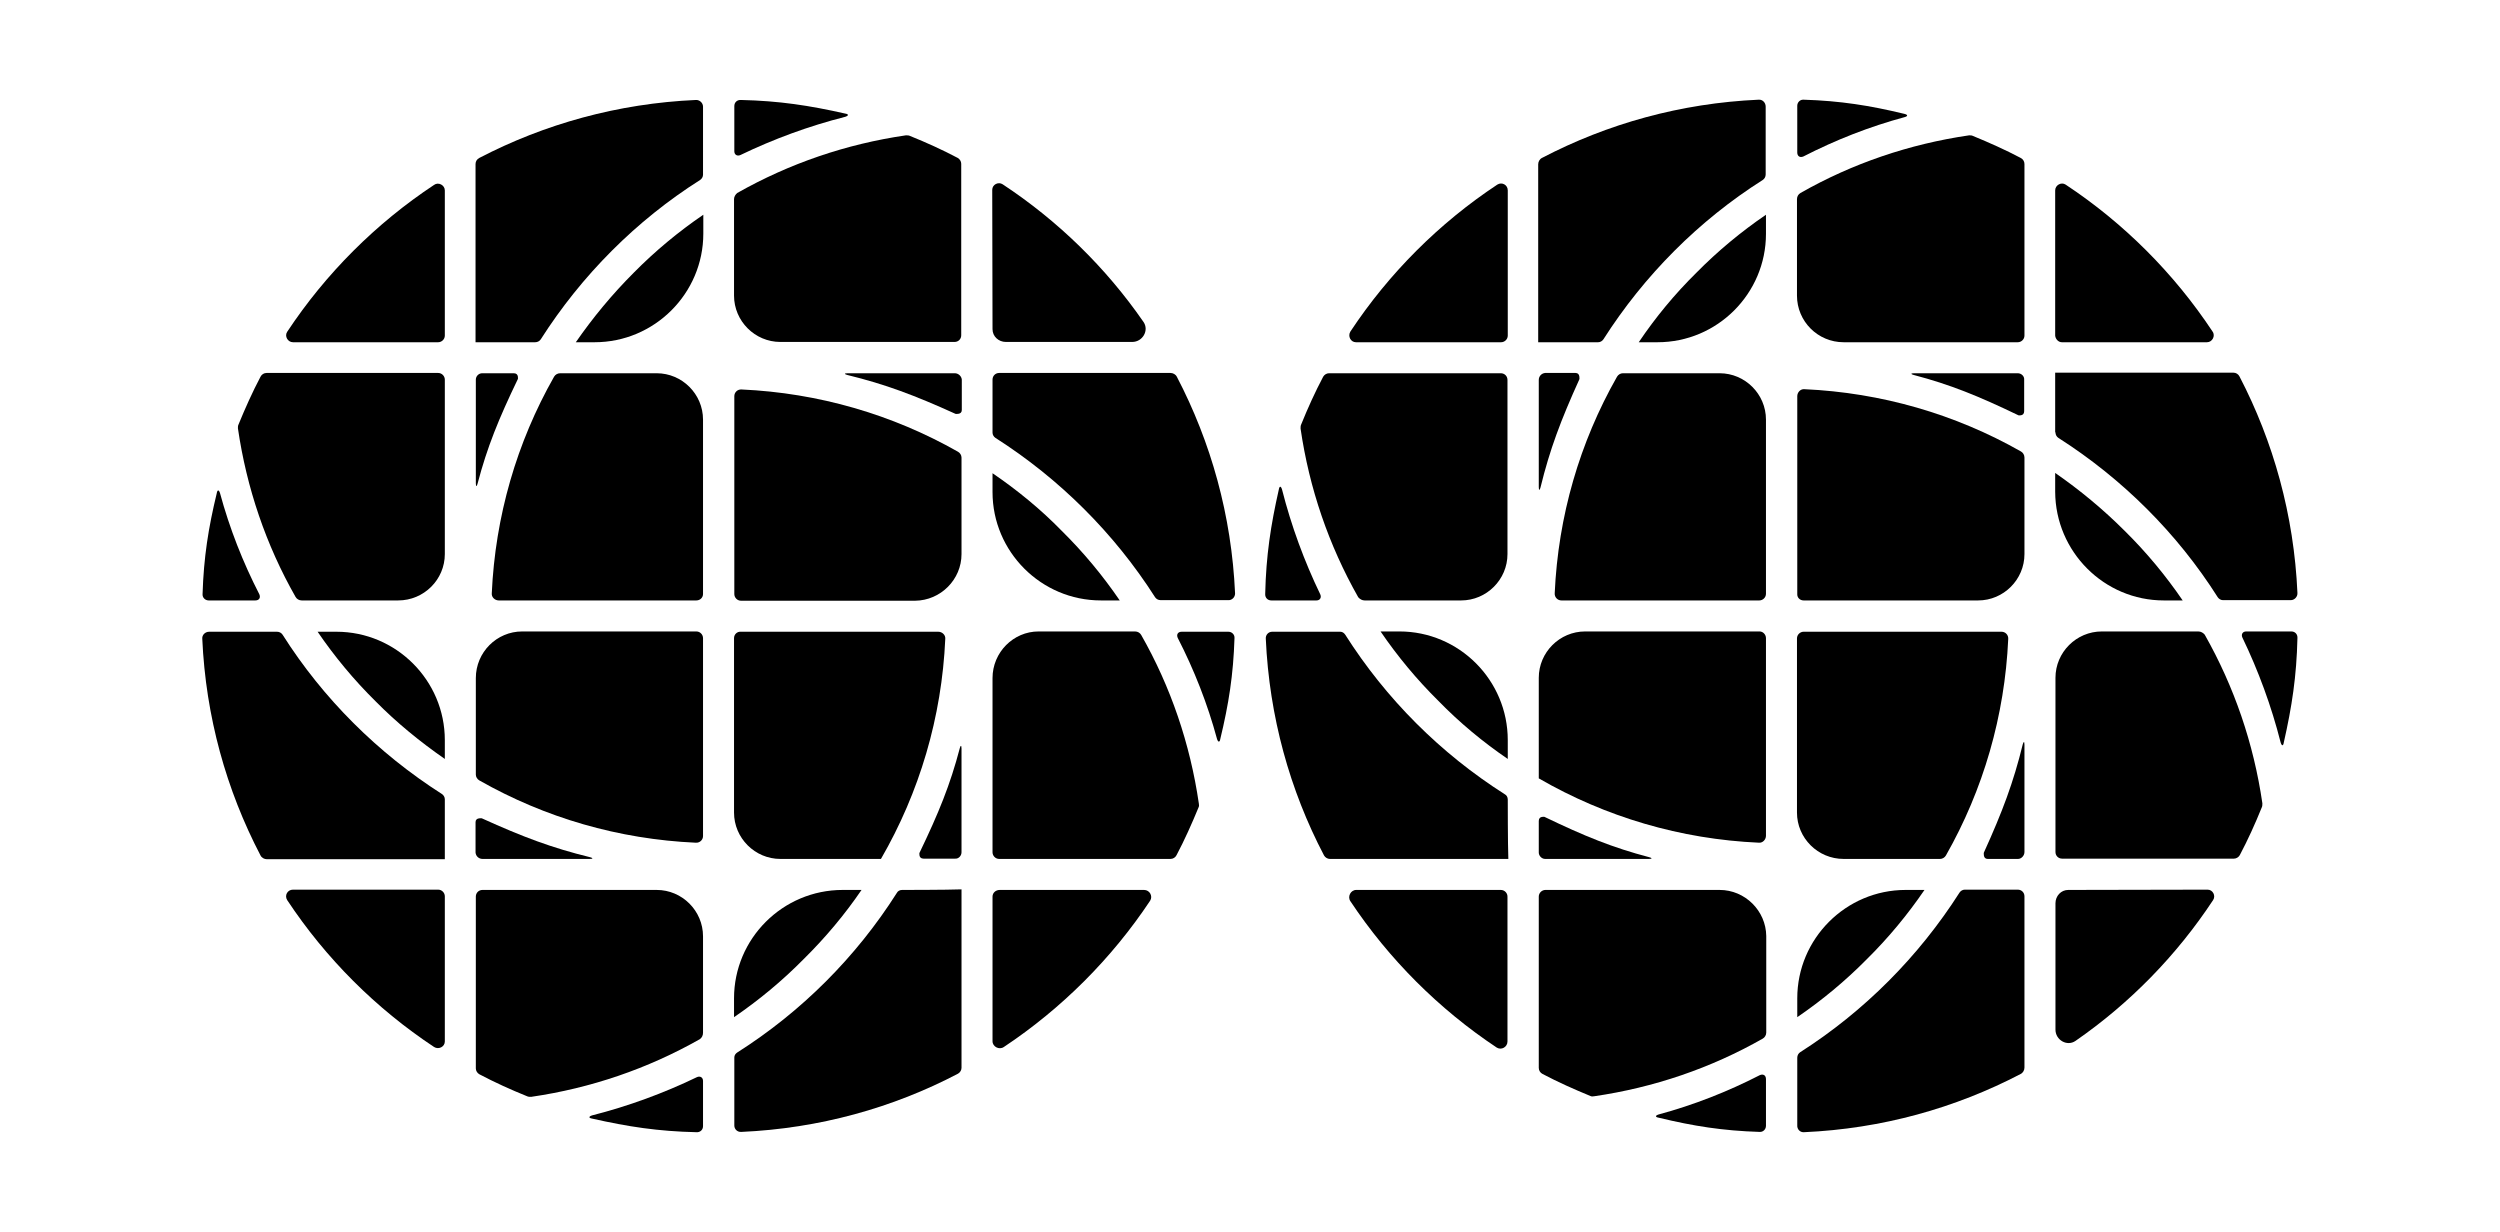 <?xml version="1.0" encoding="utf-8"?>
<!-- Generator: Adobe Illustrator 25.2.0, SVG Export Plug-In . SVG Version: 6.00 Build 0)  -->
<svg version="1.1" id="Layer_1" xmlns="http://www.w3.org/2000/svg" xmlns:xlink="http://www.w3.org/1999/xlink" x="0px" y="0px"
	 viewBox="0 0 86.27 42.52" style="enable-background:new 0 0 86.27 42.52;" xml:space="preserve">
<g>
	<g>
		<path d="M62.25,39.07c2.69-0.12,5.22-0.83,7.48-2.01c0.08-0.04,0.13-0.13,0.13-0.22l0-5.91c0-0.13-0.1-0.23-0.23-0.23H67.8
			c-0.07,0-0.14,0.04-0.18,0.1c-1.41,2.21-3.29,4.1-5.5,5.51c-0.06,0.04-0.1,0.11-0.1,0.19v2.33
			C62.01,38.97,62.12,39.08,62.25,39.07z"/>
		<path d="M52.03,27.59c0-0.08-0.04-0.15-0.1-0.18c-2.22-1.41-4.1-3.29-5.51-5.51c-0.04-0.06-0.1-0.1-0.17-0.1h-2.35
			c-0.13,0-0.23,0.11-0.22,0.24c0.12,2.69,0.83,5.23,2.01,7.48c0.04,0.07,0.12,0.12,0.2,0.12h6.16
			C52.03,29.13,52.03,27.59,52.03,27.59z"/>
		<path d="M59.34,30.71h-6.01c-0.12,0-0.23,0.1-0.23,0.23v5.91c0,0.09,0.05,0.17,0.13,0.21c0.53,0.28,1.09,0.53,1.65,0.76
			c0.04,0.02,0.08,0.02,0.13,0.01c2.06-0.3,4.03-0.97,5.82-1.99c0.07-0.04,0.12-0.12,0.12-0.21v-3.33
			C60.94,31.43,60.22,30.71,59.34,30.71z"/>
		<path d="M53.32,29.64l3.58,0c0.07,0,0.09-0.01,0.09-0.02c0-0.01-0.03-0.03-0.08-0.04c-1.26-0.33-2.24-0.73-3.61-1.39
			c-0.02-0.01-0.06,0-0.09,0c-0.06,0.01-0.11,0.05-0.11,0.14v1.09C53.1,29.53,53.2,29.64,53.32,29.64z"/>
		<path d="M69.86,29.4l0-3.7c0-0.07-0.01-0.1-0.02-0.09c-0.01,0-0.03,0.03-0.04,0.08c-0.32,1.31-0.7,2.32-1.34,3.73
			c-0.01,0.02,0,0.07,0,0.1c0.01,0.07,0.05,0.12,0.13,0.12h1.05C69.75,29.64,69.86,29.53,69.86,29.4z"/>
		<path d="M69.63,12.88l-3.58,0c-0.07,0-0.09,0.01-0.09,0.02c0,0.01,0.03,0.03,0.08,0.04c1.26,0.33,2.24,0.73,3.61,1.39
			c0.02,0.01,0.06,0,0.09,0c0.06-0.01,0.11-0.05,0.11-0.14v-1.09C69.86,12.98,69.75,12.88,69.63,12.88z"/>
		<path d="M53.1,13.11l0,3.7c0,0.07,0.01,0.1,0.02,0.09c0.01,0,0.03-0.03,0.04-0.08c0.32-1.31,0.7-2.32,1.34-3.73
			c0.01-0.02,0-0.07,0-0.1c-0.01-0.07-0.05-0.12-0.13-0.12h-1.05C53.2,12.88,53.1,12.98,53.1,13.11z"/>
		<path d="M66.41,30.71h-0.65c-2.06,0-3.74,1.68-3.74,3.74v0.65c0.85-0.58,1.66-1.25,2.4-2C65.16,32.37,65.83,31.56,66.41,30.71z"/>
		<path d="M52.03,26.19v-0.65c0-2.07-1.68-3.75-3.74-3.75h-0.65c0.58,0.85,1.25,1.66,2,2.4C50.37,24.94,51.18,25.61,52.03,26.19z"/>
		<path d="M60.72,21.79H54.7c-0.88,0-1.6,0.72-1.6,1.6v3.47c2.3,1.33,4.89,2.1,7.6,2.22c0.13,0.01,0.24-0.11,0.24-0.24v-6.82
			C60.94,21.9,60.84,21.79,60.72,21.79z"/>
		<path d="M56.55,11.81h0.65c2.06,0,3.74-1.68,3.74-3.74V7.41c-0.85,0.58-1.66,1.25-2.4,2C57.79,10.15,57.13,10.95,56.55,11.81z"/>
		<path d="M59.34,12.88H56c-0.08,0-0.16,0.05-0.2,0.12c-1.29,2.27-2.03,4.81-2.15,7.47c-0.01,0.14,0.1,0.25,0.23,0.25h6.83
			c0.12,0,0.23-0.1,0.23-0.23v-6.01C60.94,13.6,60.22,12.88,59.34,12.88z"/>
		<path d="M55.15,11.81c0.07,0,0.14-0.04,0.18-0.1c1.41-2.21,3.29-4.1,5.5-5.5c0.06-0.04,0.1-0.11,0.1-0.19V3.68
			c0-0.14-0.11-0.25-0.24-0.24c-2.69,0.12-5.22,0.83-7.48,2.01c-0.08,0.04-0.13,0.13-0.13,0.22l0,6.14H55.15z"/>
		<path d="M63.62,11.81h6.01c0.12,0,0.23-0.1,0.23-0.23V5.66c0-0.09-0.05-0.17-0.13-0.21c-0.53-0.28-1.09-0.53-1.65-0.76
			C68.04,4.67,68,4.67,67.95,4.67c-2.06,0.3-4.03,0.97-5.82,1.99c-0.07,0.04-0.12,0.12-0.12,0.21v3.33
			C62.01,11.09,62.73,11.81,63.62,11.81z"/>
		<path d="M51.8,11.81c0.12,0,0.23-0.1,0.23-0.23V6.57c0-0.19-0.2-0.3-0.36-0.2c-2.01,1.33-3.74,3.06-5.07,5.07
			c-0.1,0.16,0.01,0.37,0.19,0.37H51.8z"/>
		<path d="M74.67,20.72h0.65c-0.58-0.85-1.25-1.66-2-2.4c-0.75-0.75-1.55-1.41-2.4-2v0.65C70.93,19.04,72.61,20.72,74.67,20.72z"/>
		<path d="M47.09,20.72h3.33c0.88,0,1.6-0.72,1.6-1.6v-6.01c0-0.13-0.1-0.23-0.23-0.23h-5.93c-0.08,0-0.16,0.05-0.2,0.12
			c-0.28,0.53-0.53,1.08-0.76,1.65c-0.02,0.04-0.02,0.09-0.02,0.14c0.3,2.06,0.97,4.02,1.99,5.82
			C46.93,20.68,47.01,20.72,47.09,20.72z"/>
		<path d="M71.37,30.71c-0.25,0-0.44,0.21-0.44,0.46v4.36c0,0.36,0.4,0.59,0.69,0.39c1.88-1.3,3.49-2.95,4.75-4.86
			c0.1-0.15-0.01-0.36-0.19-0.36L71.37,30.71z"/>
		<path d="M75.86,21.79h-3.33c-0.88,0-1.6,0.72-1.6,1.6v6.01c0,0.13,0.1,0.23,0.23,0.23h5.93c0.08,0,0.16-0.05,0.2-0.12
			c0.28-0.53,0.53-1.08,0.76-1.65c0.02-0.04,0.02-0.09,0.02-0.14c-0.3-2.06-0.97-4.02-1.99-5.82
			C76.03,21.84,75.95,21.79,75.86,21.79z"/>
		<path d="M63.62,29.64h3.33c0.08,0,0.16-0.05,0.2-0.12c1.29-2.27,2.03-4.82,2.15-7.47c0.01-0.14-0.1-0.25-0.23-0.25h-6.83
			c-0.12,0-0.23,0.1-0.23,0.23v6.01C62.01,28.92,62.73,29.64,63.62,29.64z"/>
		<path d="M71.15,11.81h5.01c0.18,0,0.3-0.22,0.19-0.37c-1.33-2.01-3.06-3.74-5.07-5.07c-0.15-0.1-0.36,0.02-0.36,0.2l0,5.01
			C70.93,11.7,71.03,11.81,71.15,11.81z"/>
		<path d="M62.24,20.72h6.02c0.88,0,1.6-0.72,1.6-1.6v-3.33c0-0.09-0.05-0.17-0.12-0.21c-2.27-1.29-4.82-2.03-7.48-2.15
			c-0.13-0.01-0.24,0.11-0.24,0.24v6.82C62.01,20.62,62.11,20.72,62.24,20.72z"/>
		<path d="M70.93,14.92c0,0.08,0.04,0.15,0.1,0.19c2.21,1.41,4.1,3.29,5.5,5.5c0.04,0.06,0.11,0.1,0.18,0.1h2.34
			c0.13,0,0.24-0.12,0.23-0.25c-0.12-2.69-0.83-5.22-2-7.47c-0.04-0.08-0.12-0.13-0.21-0.13l-6.15,0V14.92z"/>
		<path d="M51.79,30.71h-4.99c-0.19,0-0.31,0.23-0.2,0.39c1.33,2,3.05,3.72,5.05,5.05c0.16,0.1,0.37-0.02,0.37-0.21l0-4.98
			C52.03,30.82,51.92,30.71,51.79,30.71z"/>
		<path d="M57.24,38.57C57.24,38.57,57.24,38.57,57.24,38.57L57.24,38.57c1.2,0.29,2.21,0.45,3.48,0.49
			c0.12,0.01,0.22-0.09,0.22-0.21v-1.61c0-0.13-0.09-0.19-0.21-0.14l0,0c-1.11,0.57-2.28,1.03-3.5,1.36
			C57.11,38.5,57.12,38.55,57.24,38.57z"/>
		<path d="M44.13,16.89C44.13,16.89,44.13,16.89,44.13,16.89L44.13,16.89c-0.28,1.24-0.44,2.28-0.47,3.6
			c-0.01,0.13,0.08,0.23,0.21,0.23h1.56c0.12,0,0.18-0.1,0.13-0.21l0,0c-0.55-1.14-1-2.36-1.32-3.62
			C44.2,16.76,44.15,16.77,44.13,16.89z"/>
		<path d="M65.72,3.93C65.72,3.93,65.72,3.93,65.72,3.93L65.72,3.93c-1.2-0.29-2.21-0.45-3.48-0.49c-0.12-0.01-0.22,0.09-0.22,0.21
			v1.61c0,0.13,0.09,0.19,0.21,0.14l0,0c1.11-0.57,2.28-1.03,3.5-1.36C65.84,4.01,65.84,3.96,65.72,3.93z"/>
		<path d="M78.81,25.62C78.81,25.62,78.81,25.62,78.81,25.62L78.81,25.62c0.28-1.24,0.44-2.28,0.47-3.6
			c0.01-0.13-0.08-0.23-0.21-0.23h-1.56c-0.12,0-0.18,0.1-0.13,0.21l0,0c0.55,1.14,1,2.36,1.32,3.62
			C78.74,25.75,78.79,25.75,78.81,25.62z"/>
	</g>
	<g>
		<path d="M42.62,20.48c-0.12-2.69-0.83-5.22-2.01-7.48c-0.04-0.08-0.13-0.13-0.22-0.13l-5.91,0c-0.13,0-0.23,0.1-0.23,0.23v1.83
			c0,0.07,0.04,0.14,0.1,0.18c2.21,1.41,4.1,3.29,5.51,5.5c0.04,0.06,0.11,0.1,0.19,0.1h2.33C42.51,20.72,42.62,20.61,42.62,20.48z"
			/>
		<path d="M31.13,30.71c-0.08,0-0.15,0.04-0.18,0.1c-1.41,2.22-3.29,4.1-5.51,5.51c-0.06,0.04-0.1,0.1-0.1,0.17v2.35
			c0,0.13,0.11,0.23,0.24,0.22c2.69-0.12,5.23-0.83,7.48-2.01c0.07-0.04,0.12-0.12,0.12-0.2v-6.16
			C32.67,30.71,31.13,30.71,31.13,30.71z"/>
		<path d="M34.25,23.4v6.01c0,0.12,0.1,0.23,0.23,0.23h5.91c0.09,0,0.17-0.05,0.21-0.13c0.28-0.53,0.53-1.09,0.76-1.65
			c0.02-0.04,0.02-0.08,0.01-0.13c-0.3-2.06-0.97-4.03-1.99-5.82c-0.04-0.07-0.12-0.12-0.21-0.12h-3.33
			C34.97,21.79,34.25,22.51,34.25,23.4z"/>
		<path d="M33.18,29.41l0-3.58c0-0.07-0.01-0.09-0.02-0.09c-0.01,0-0.03,0.03-0.04,0.08c-0.33,1.26-0.73,2.24-1.39,3.61
			c-0.01,0.02,0,0.06,0,0.09c0.01,0.06,0.05,0.11,0.14,0.11h1.09C33.08,29.64,33.18,29.53,33.18,29.41z"/>
		<path d="M32.95,12.88l-3.7,0c-0.07,0-0.1,0.01-0.09,0.02c0,0.01,0.03,0.03,0.08,0.04c1.31,0.32,2.32,0.7,3.73,1.34
			c0.02,0.01,0.07,0,0.1,0c0.07-0.01,0.12-0.05,0.12-0.13V13.1C33.18,12.98,33.07,12.88,32.95,12.88z"/>
		<path d="M16.42,13.1l0,3.58c0,0.07,0.01,0.09,0.02,0.09c0.01,0,0.03-0.03,0.04-0.08c0.33-1.26,0.73-2.24,1.39-3.61
			c0.01-0.02,0-0.06,0-0.09c-0.01-0.06-0.05-0.11-0.14-0.11h-1.09C16.52,12.88,16.42,12.98,16.42,13.1z"/>
		<path d="M16.65,29.64l3.7,0c0.07,0,0.1-0.01,0.09-0.02c0-0.01-0.03-0.03-0.08-0.04c-1.31-0.32-2.32-0.7-3.73-1.34
			c-0.02-0.01-0.07,0-0.1,0c-0.07,0.01-0.12,0.05-0.12,0.13v1.05C16.42,29.54,16.52,29.64,16.65,29.64z"/>
		<path d="M34.25,16.33v0.65c0,2.06,1.68,3.74,3.74,3.74h0.65c-0.58-0.85-1.25-1.66-2-2.4C35.91,17.57,35.1,16.91,34.25,16.33z"/>
		<path d="M29.73,30.71h-0.65c-2.07,0-3.75,1.68-3.75,3.74v0.65c0.85-0.58,1.66-1.25,2.4-2C28.48,32.36,29.15,31.56,29.73,30.71z"/>
		<path d="M25.33,22.02v6.02c0,0.88,0.72,1.6,1.6,1.6h3.47c1.33-2.3,2.1-4.89,2.22-7.6c0.01-0.13-0.11-0.24-0.24-0.24h-6.82
			C25.44,21.79,25.33,21.89,25.33,22.02z"/>
		<path d="M15.35,26.19v-0.65c0-2.06-1.68-3.74-3.74-3.74h-0.65c0.58,0.85,1.25,1.66,2,2.4C13.69,24.94,14.5,25.6,15.35,26.19z"/>
		<path d="M16.42,23.4v3.33c0,0.08,0.05,0.16,0.12,0.2c2.27,1.29,4.81,2.03,7.47,2.15c0.14,0.01,0.25-0.1,0.25-0.23v-6.83
			c0-0.12-0.1-0.23-0.23-0.23h-6.01C17.14,21.79,16.42,22.51,16.42,23.4z"/>
		<path d="M15.35,27.58c0-0.07-0.04-0.14-0.1-0.18c-2.21-1.41-4.1-3.29-5.5-5.5c-0.04-0.06-0.11-0.1-0.19-0.1H7.22
			c-0.14,0-0.25,0.11-0.24,0.24c0.12,2.69,0.83,5.22,2.01,7.48c0.04,0.08,0.13,0.13,0.22,0.13l6.14,0V27.58z"/>
		<path d="M15.35,19.12V13.1c0-0.12-0.1-0.23-0.23-0.23H9.2c-0.09,0-0.17,0.05-0.21,0.13c-0.28,0.53-0.53,1.09-0.76,1.65
			c-0.02,0.04-0.02,0.08-0.02,0.13c0.3,2.06,0.97,4.03,1.99,5.82c0.04,0.07,0.12,0.12,0.21,0.12h3.33
			C14.63,20.72,15.35,20,15.35,19.12z"/>
		<path d="M15.35,30.93c0-0.12-0.1-0.23-0.23-0.23h-5.01c-0.19,0-0.3,0.2-0.2,0.36c1.33,2.01,3.06,3.74,5.07,5.07
			c0.16,0.1,0.37-0.01,0.37-0.19V30.93z"/>
		<path d="M24.27,8.06V7.41c-0.85,0.58-1.66,1.25-2.4,2c-0.75,0.75-1.41,1.55-2,2.4h0.65C22.58,11.81,24.27,10.13,24.27,8.06z"/>
		<path d="M24.26,35.64v-3.33c0-0.88-0.72-1.6-1.6-1.6h-6.01c-0.13,0-0.23,0.1-0.23,0.23v5.93c0,0.08,0.05,0.16,0.12,0.2
			c0.53,0.28,1.08,0.53,1.65,0.76c0.04,0.02,0.09,0.02,0.14,0.02c2.06-0.3,4.02-0.97,5.82-1.99C24.22,35.81,24.26,35.73,24.26,35.64
			z"/>
		<path d="M34.25,11.36c0,0.25,0.21,0.44,0.46,0.44h4.36c0.36,0,0.59-0.4,0.39-0.69c-1.3-1.88-2.95-3.49-4.86-4.75
			c-0.15-0.1-0.36,0.01-0.36,0.19L34.25,11.36z"/>
		<path d="M25.33,6.87v3.33c0,0.88,0.72,1.6,1.6,1.6h6.01c0.13,0,0.23-0.1,0.23-0.23V5.65c0-0.08-0.05-0.16-0.12-0.2
			c-0.53-0.28-1.08-0.53-1.65-0.76c-0.04-0.02-0.09-0.02-0.14-0.02c-2.06,0.3-4.02,0.97-5.82,1.99C25.38,6.71,25.33,6.79,25.33,6.87
			z"/>
		<path d="M33.18,19.12v-3.33c0-0.08-0.05-0.16-0.12-0.2c-2.27-1.29-4.82-2.03-7.47-2.15c-0.14-0.01-0.25,0.1-0.25,0.23v6.83
			c0,0.12,0.1,0.23,0.23,0.23h6.01C32.46,20.72,33.18,20,33.18,19.12z"/>
		<path d="M15.35,11.58V6.57c0-0.18-0.22-0.3-0.37-0.19c-2.01,1.33-3.74,3.06-5.07,5.07c-0.1,0.15,0.02,0.36,0.2,0.36l5.01,0
			C15.24,11.81,15.35,11.71,15.35,11.58z"/>
		<path d="M24.26,20.5v-6.02c0-0.88-0.72-1.6-1.6-1.6h-3.33c-0.09,0-0.17,0.05-0.21,0.12c-1.29,2.27-2.03,4.82-2.15,7.48
			c-0.01,0.13,0.11,0.24,0.24,0.24h6.82C24.16,20.72,24.26,20.62,24.26,20.5z"/>
		<path d="M18.47,11.81c0.08,0,0.15-0.04,0.19-0.1c1.41-2.21,3.29-4.1,5.5-5.5c0.06-0.04,0.1-0.11,0.1-0.18V3.68
			c0-0.13-0.12-0.24-0.25-0.23c-2.69,0.12-5.22,0.83-7.47,2c-0.08,0.04-0.13,0.12-0.13,0.21l0,6.15H18.47z"/>
		<path d="M34.25,30.94v4.99c0,0.19,0.23,0.31,0.39,0.2c2-1.33,3.72-3.05,5.05-5.05c0.1-0.16-0.02-0.37-0.21-0.37l-4.98,0
			C34.36,30.71,34.25,30.81,34.25,30.94z"/>
		<path d="M42.11,25.5C42.11,25.5,42.11,25.5,42.11,25.5L42.11,25.5c0.29-1.2,0.45-2.21,0.49-3.48c0.01-0.12-0.09-0.22-0.21-0.22
			h-1.61c-0.13,0-0.19,0.09-0.14,0.21l0,0c0.57,1.11,1.03,2.28,1.36,3.5C42.04,25.62,42.09,25.62,42.11,25.5z"/>
		<path d="M20.43,38.6C20.43,38.6,20.43,38.6,20.43,38.6L20.43,38.6c1.24,0.28,2.28,0.44,3.6,0.47c0.13,0.01,0.23-0.08,0.23-0.21
			v-1.56c0-0.12-0.1-0.18-0.21-0.13l0,0c-1.14,0.55-2.36,1-3.62,1.32C20.31,38.53,20.31,38.58,20.43,38.6z"/>
		<path d="M7.48,17.02C7.48,17.02,7.47,17.02,7.48,17.02L7.48,17.02c-0.29,1.2-0.45,2.21-0.49,3.48c-0.01,0.12,0.09,0.22,0.21,0.22
			h1.61c0.13,0,0.19-0.09,0.14-0.21l0,0c-0.57-1.11-1.03-2.28-1.36-3.5C7.55,16.89,7.5,16.9,7.48,17.02z"/>
		<path d="M29.17,3.92C29.17,3.92,29.17,3.92,29.17,3.92L29.17,3.92c-1.24-0.28-2.28-0.44-3.6-0.47c-0.13-0.01-0.23,0.08-0.23,0.21
			v1.56c0,0.12,0.1,0.18,0.21,0.13l0,0c1.14-0.55,2.36-1,3.62-1.32C29.29,3.99,29.29,3.94,29.17,3.92z"/>
	</g>
</g>
</svg>
